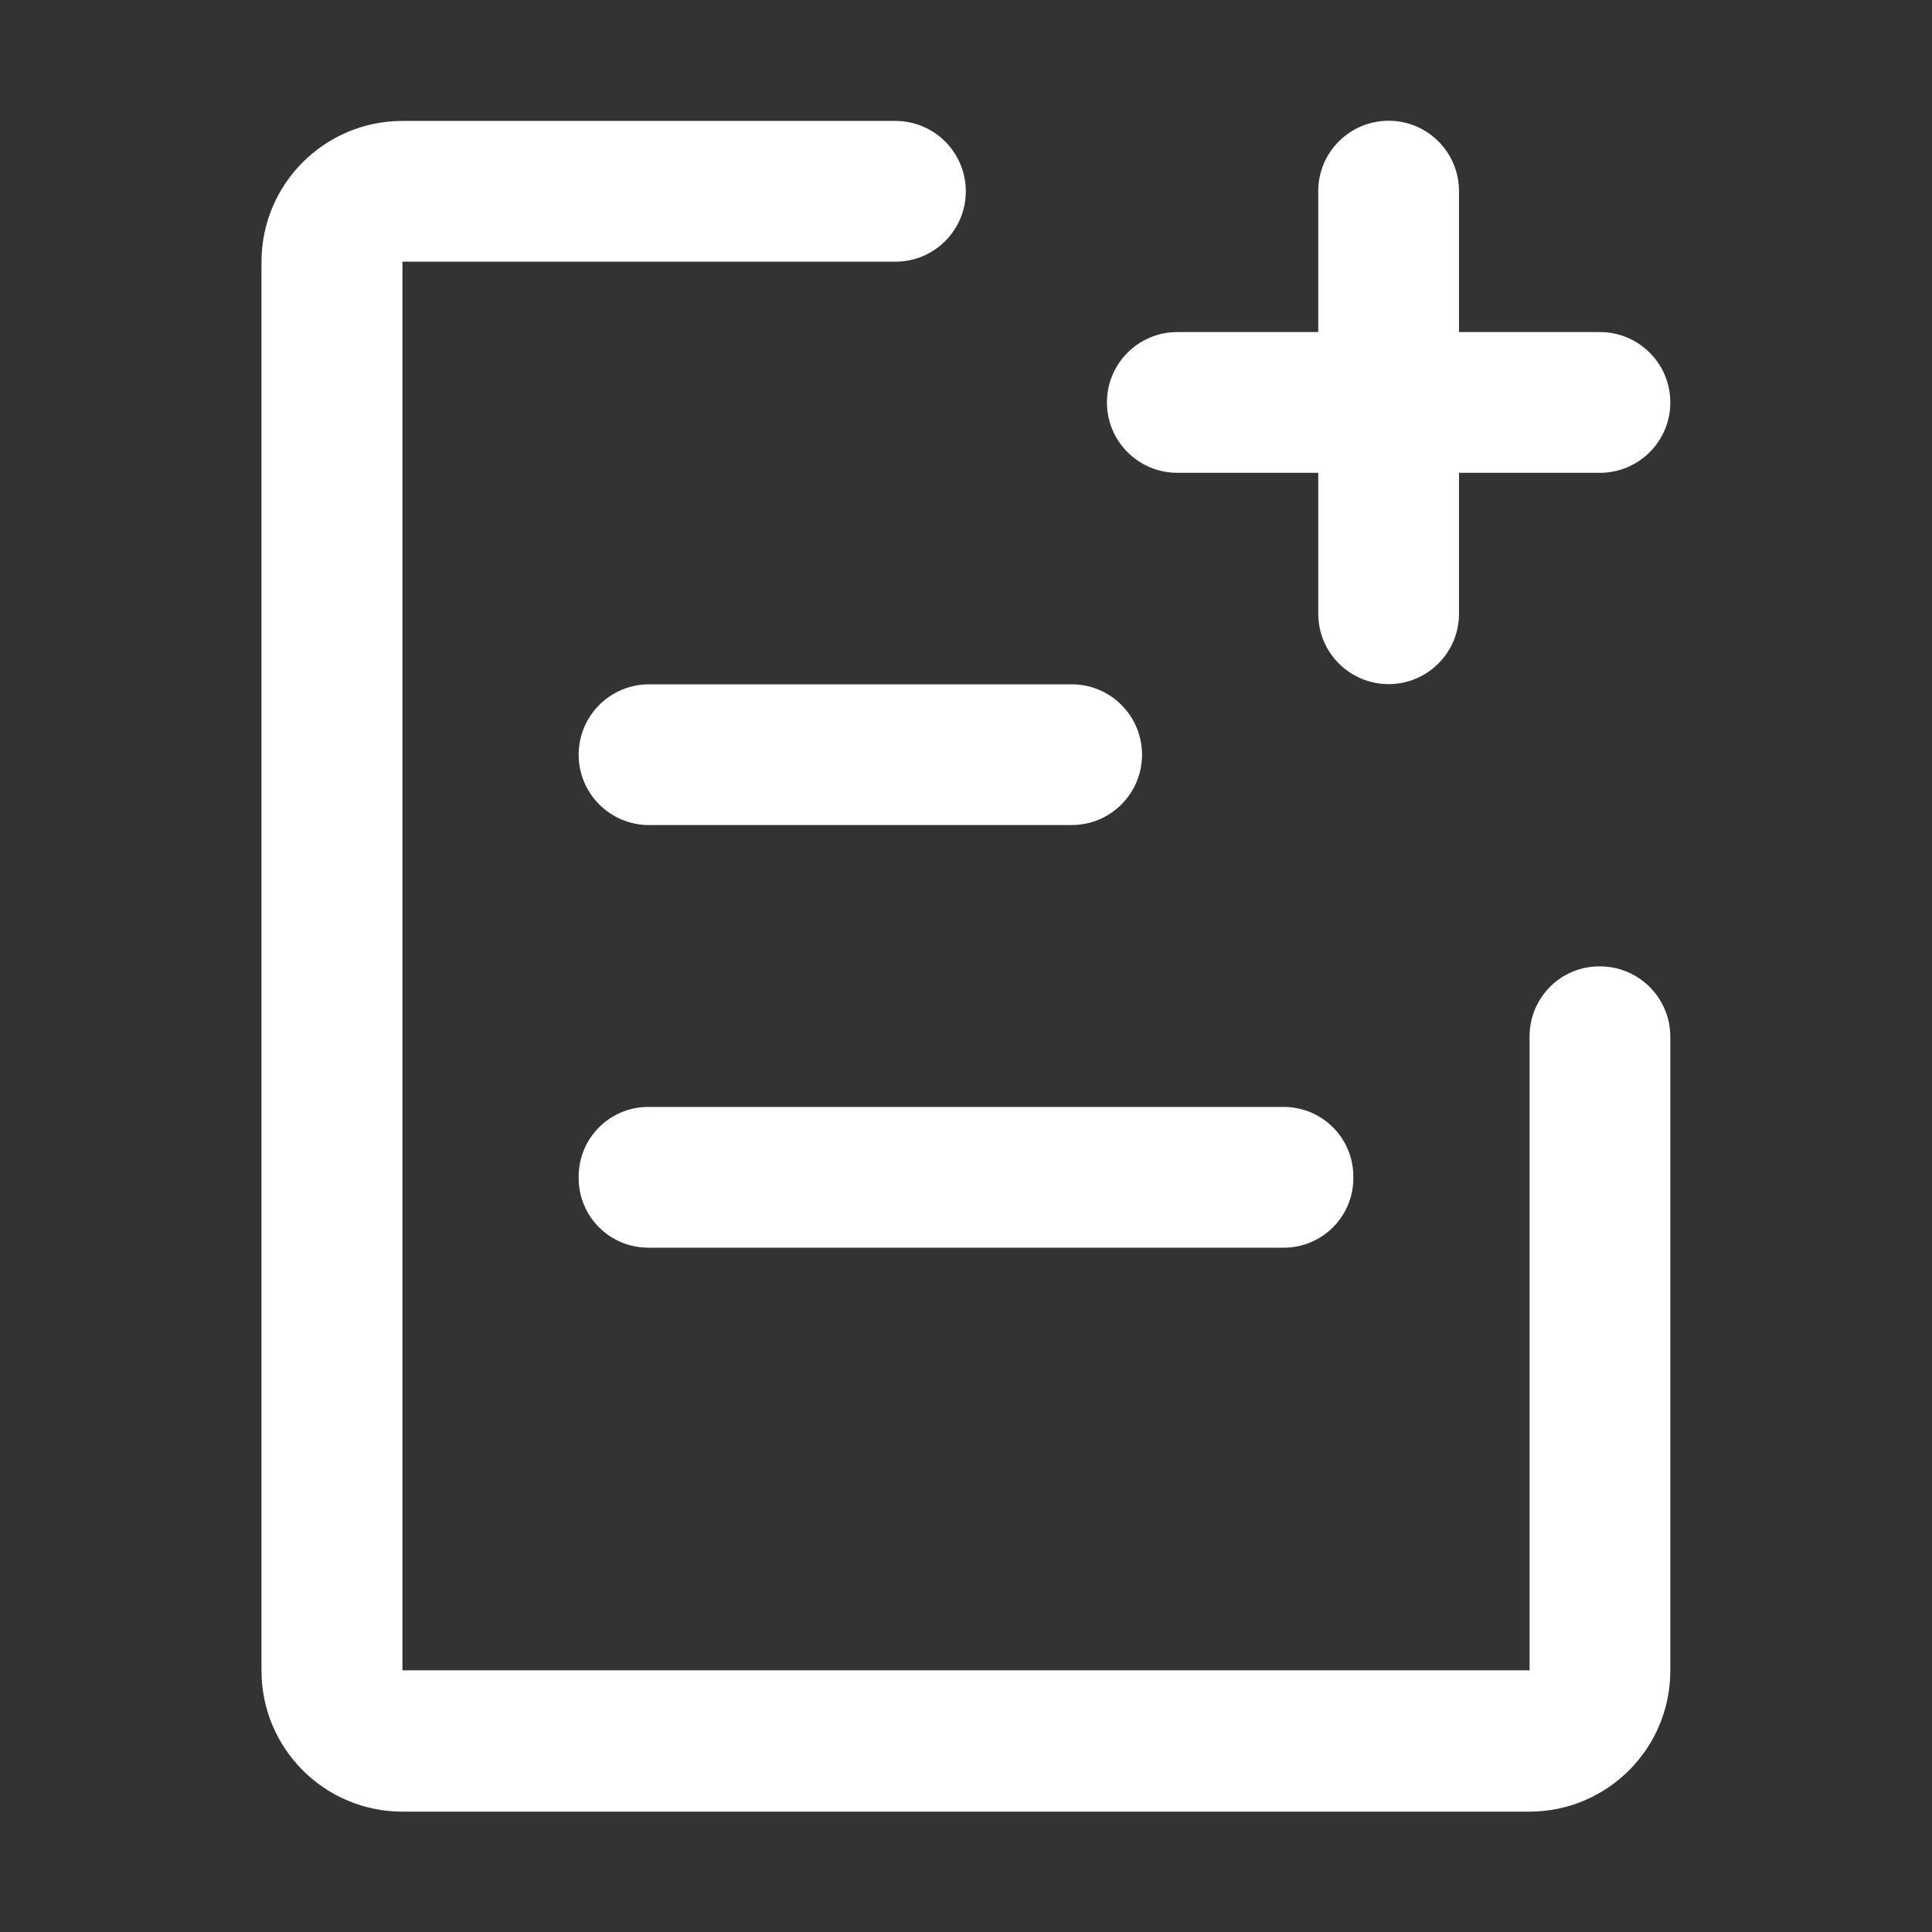 <?xml version="1.0" encoding="utf-8"?>
<svg height="24" viewBox="0 0 1024 1024" width="24" xmlns="http://www.w3.org/2000/svg">
    <rect x="0" y="0" width="1024" height="1024" fill="#333333" stroke="none"/>
    <path
        fill="#ffffff"
        d="M568 362.7H344c-20.6 0-37.3 16.7-37.3 37.3s16.7 37.3 37.3 37.3h224c20.6 0 37.3-16.7 37.3-37.3s-16.7-37.3-37.3-37.3zM680.4 586.7H343.6c-20.4 0-36.9 16.5-36.9 36.9v0.8c0 20.4 16.5 36.9 36.9 36.9h336.8c20.4 0 36.9-16.5 36.9-36.9v-0.8c0-20.4-16.5-36.9-36.9-36.9z" />
    <path
        fill="#ffffff"
        d="M810.7 549.3v336H213.3V138.7h261.3c20.6 0 37.3-16.7 37.3-37.3 0-20.6-16.7-37.3-37.3-37.3H213.3c-41.2 0-74.7 33.4-74.7 74.7v746.7c0 41.2 33.4 74.7 74.7 74.7h597.3c41.2 0 74.7-33.4 74.7-74.7v-336c0-20.6-16.7-37.3-37.3-37.3-20.6-0.2-37.3 16.5-37.3 37.1z" />
    <path
        fill="#ffffff"
        d="M848 176h-74.7v-74.7c0-20.6-16.7-37.3-37.3-37.3s-37.3 16.7-37.3 37.3V176H624c-20.6 0-37.3 16.7-37.3 37.3 0 20.6 16.7 37.3 37.3 37.3h74.7v74.7c0 20.6 16.7 37.3 37.3 37.3s37.3-16.7 37.3-37.3v-74.7H848c20.6 0 37.3-16.7 37.3-37.3 0-20.6-16.7-37.3-37.3-37.3z" />
</svg>